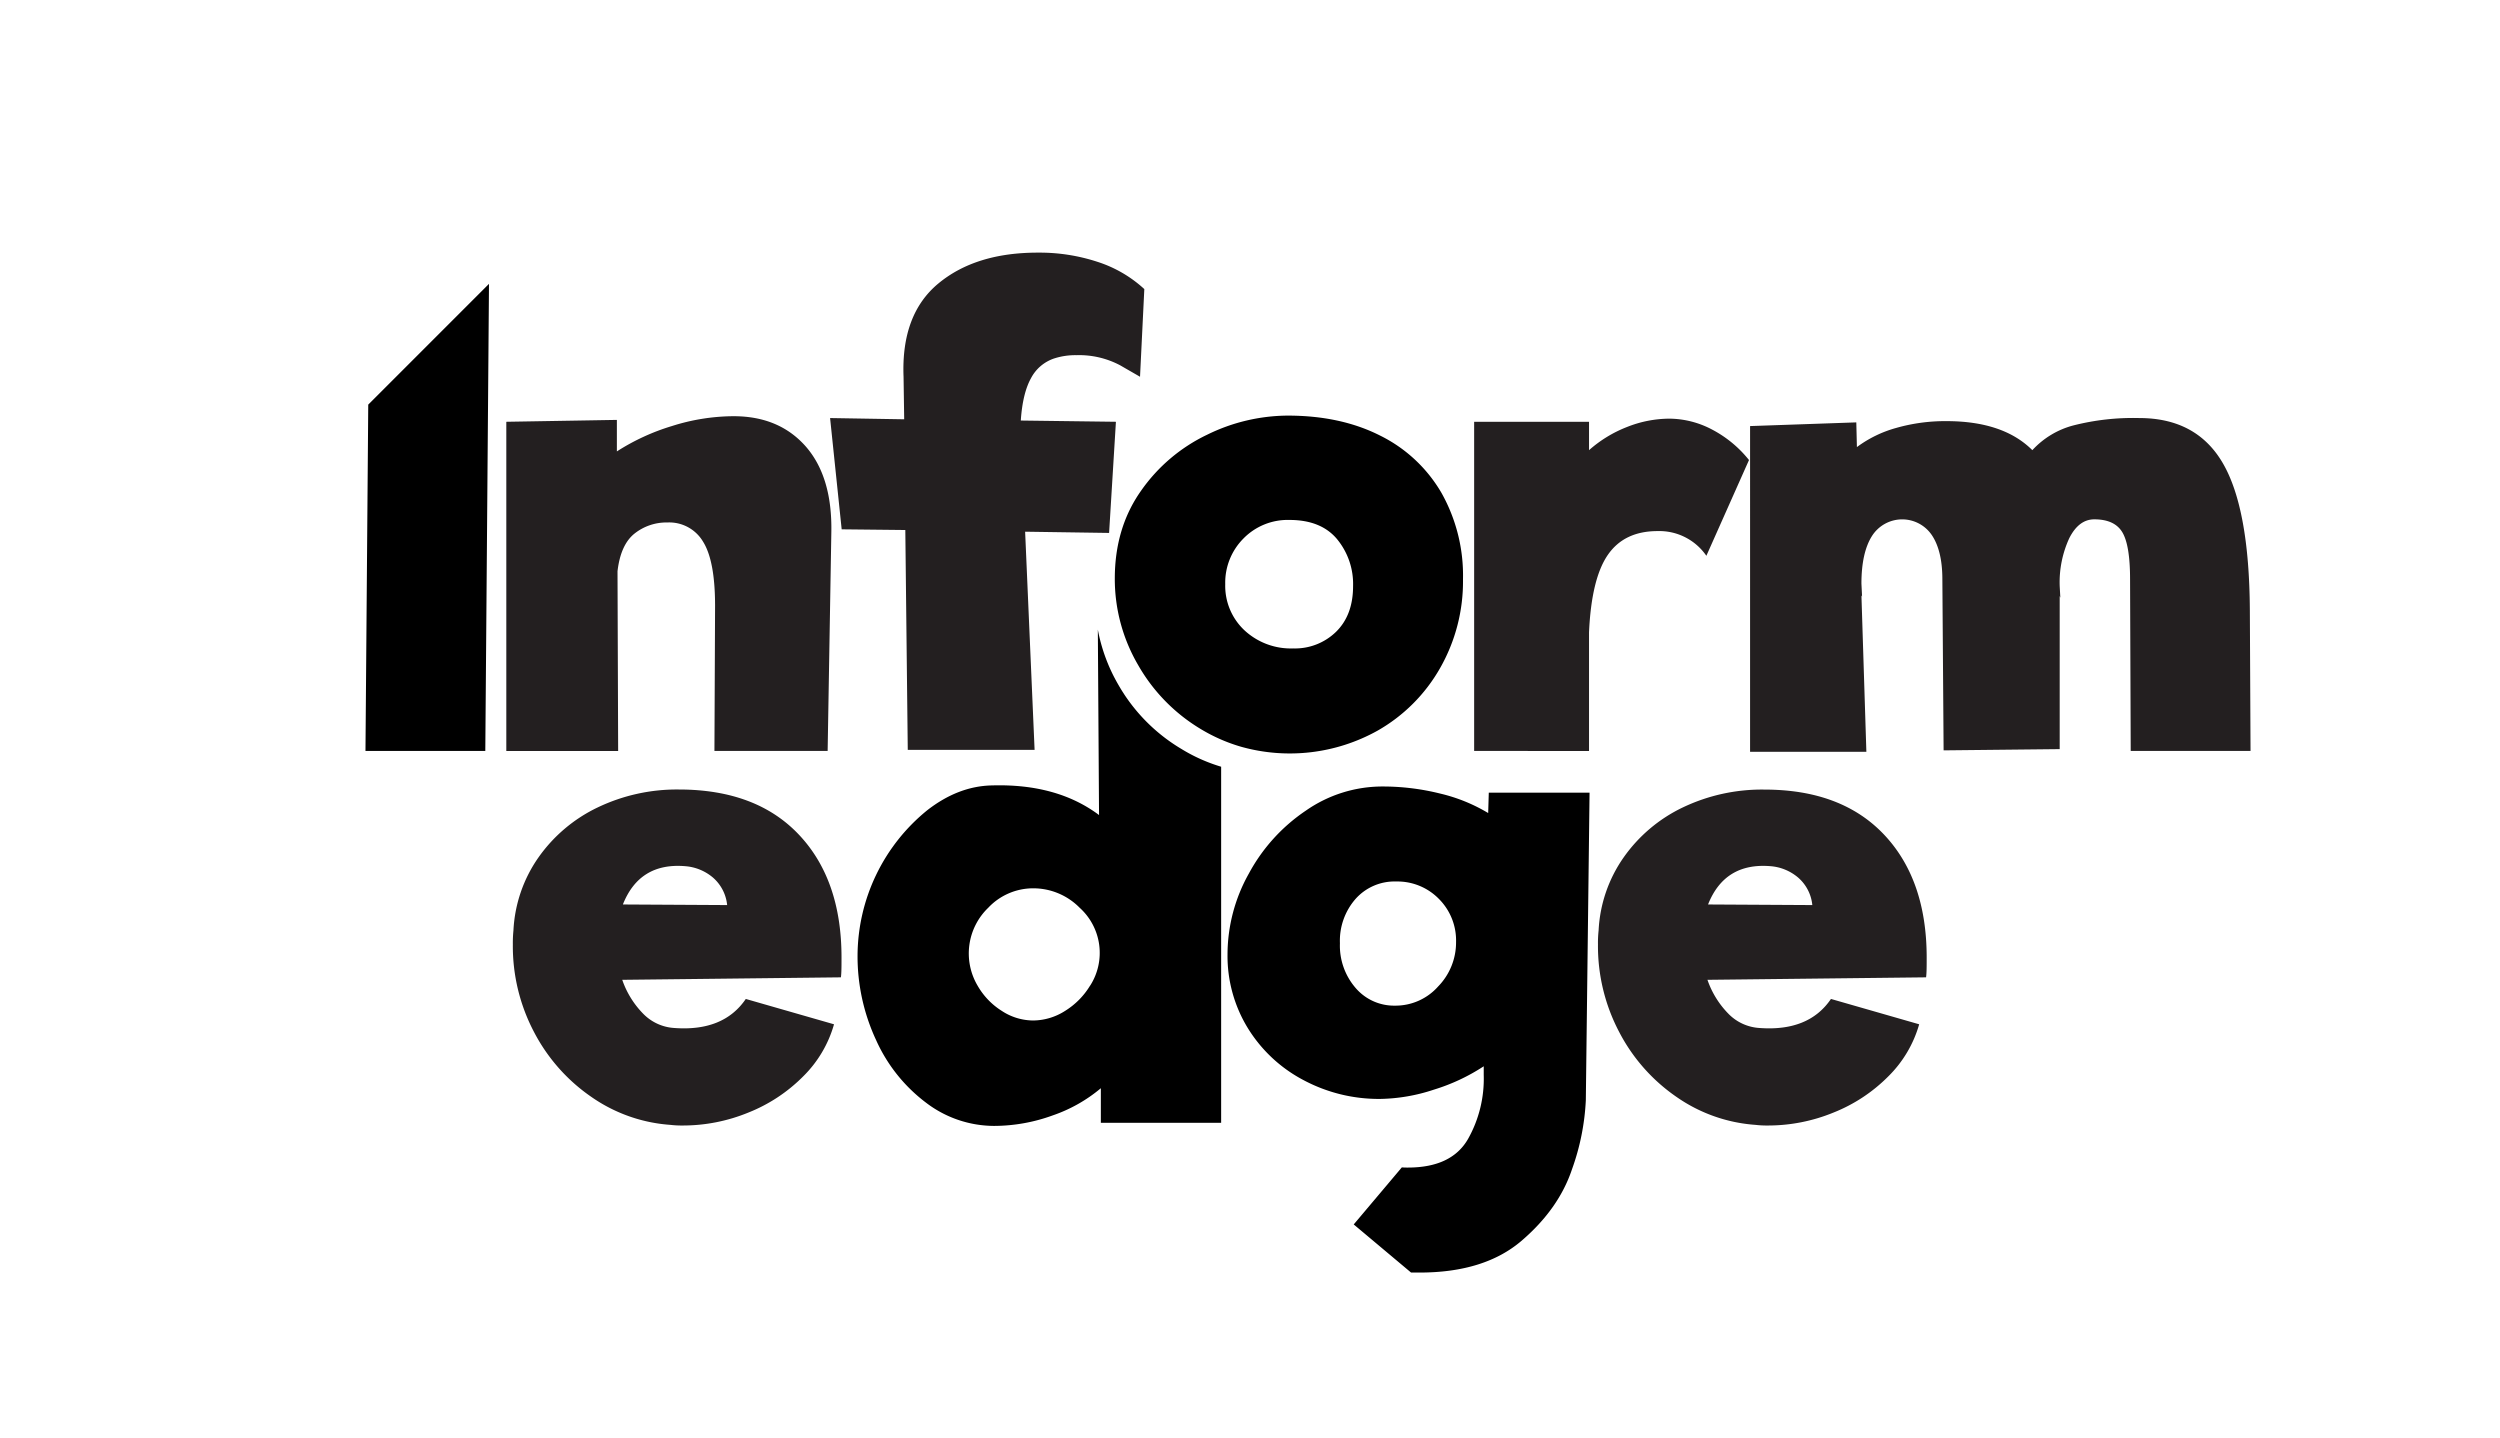 <svg id="BLACK" xmlns="http://www.w3.org/2000/svg" viewBox="0 0 623.43 358.57"><defs><style>.cls-1{fill:#231f20;}.cls-2{fill:none;}</style></defs><title>InformEdge</title><path class="cls-1" d="M199.22,208.14q10.64,11.25,10.63,30.65c0,2.16,0,3.8-.15,4.93l-54.53.62a22.5,22.5,0,0,0,5.16,8.39,11.83,11.83,0,0,0,7.78,3.62q12.31.93,17.87-7.24l22,6.32a29.56,29.56,0,0,1-7.7,13,40.14,40.14,0,0,1-13.63,9,43,43,0,0,1-16.4,3.24,23.4,23.4,0,0,1-3.08-.16,39.18,39.18,0,0,1-19.64-6.93,44.55,44.55,0,0,1-14.33-16.17,45.92,45.92,0,0,1-5.31-21.87,31.38,31.38,0,0,1,.15-3.54,34.63,34.63,0,0,1,6.24-18.18,38.16,38.16,0,0,1,14.79-12.48,45.7,45.7,0,0,1,20.25-4.46Q188.6,196.9,199.22,208.14Zm-43.89,17.41,26,.15a10.44,10.44,0,0,0-3.62-6.93,12.1,12.1,0,0,0-6.86-2.77Q159.48,215.07,155.33,225.55Z"/><path class="cls-2" d="M257.59,221.54a15.38,15.38,0,0,0-11.17,4.85,15.81,15.81,0,0,0-2.62,19.49,17.92,17.92,0,0,0,6,6.23,14.32,14.32,0,0,0,7.78,2.39,14.93,14.93,0,0,0,8-2.39,18.92,18.92,0,0,0,6.24-6.31,15.16,15.16,0,0,0-2.62-19.41A16.23,16.23,0,0,0,257.59,221.54Z"/><path d="M294.63,186.78a44,44,0,0,1-15.79-16.1A43,43,0,0,1,273.77,157l.3,46.25q-10.47-7.85-26.65-7.39-8.46.15-16.25,6.24a46.92,46.92,0,0,0-17.32,36,49.47,49.47,0,0,0,4.62,21.26,40.06,40.06,0,0,0,12.47,15.63,28.07,28.07,0,0,0,16.95,5.78,42.92,42.92,0,0,0,14.63-2.62,37.64,37.64,0,0,0,12-6.78v8.63h30v-88.8A41.68,41.68,0,0,1,294.63,186.78Zm-22.79,59a18.92,18.92,0,0,1-6.24,6.31,14.93,14.93,0,0,1-8,2.39,14.32,14.32,0,0,1-7.78-2.39,17.92,17.92,0,0,1-6-6.23,15.81,15.81,0,0,1,2.62-19.49,15.38,15.38,0,0,1,11.17-4.85,16.23,16.23,0,0,1,11.63,4.85,15.16,15.16,0,0,1,2.62,19.41Z"/><path class="cls-1" d="M201,111.41q6.61,7.64,6.31,21.49l-.92,54.37H178.16l.16-36.2q0-11.23-3-16a9.79,9.79,0,0,0-8.85-4.78,12.82,12.82,0,0,0-8.24,2.77q-3.47,2.77-4.24,9.4l.16,44.82H126.26V105.18l27.57-.47v7.86a54.57,54.57,0,0,1,13.71-6.32,51.33,51.33,0,0,1,15.4-2.46Q194.34,103.79,201,111.41Z"/><path class="cls-1" d="M257.1,94.32q-2.09,3.77-2.54,10.55l23.72.31-1.7,27.72-20.94-.31L258,187H226.37l-.61-54.83L209.89,132,207,104.25l18.48.31-.16-10.63q-.61-15.56,8.71-23.26T258.87,63a46.24,46.24,0,0,1,14.86,2.31,31.42,31.42,0,0,1,11.63,6.78l-1.07,21.87c-.31-.2-2-1.15-4.93-2.85a21.88,21.88,0,0,0-10.94-2.54,17.17,17.17,0,0,0-5.39.77A10.13,10.13,0,0,0,257.1,94.32Z"/><path class="cls-1" d="M426.91,107.1a29,29,0,0,1,9.24,7.62L425.52,138.6a14.23,14.23,0,0,0-12.17-6.16q-8.31,0-12.4,5.93t-4.69,19.33v29.57H367.61V105.18h28.65v7.08a31.46,31.46,0,0,1,9.47-5.78,28.91,28.91,0,0,1,10.55-2.08A23.11,23.11,0,0,1,426.91,107.1Z"/><path class="cls-1" d="M561.22,187.27H531.34l-.16-42.82q0-8.47-1.92-11.7c-1.29-2.16-3.62-3.24-7-3.24q-3.86,0-6.24,4.7a26.29,26.29,0,0,0-2.39,11.94l.16,2.92-.16-.46v38.2l-28.95.31-.31-42.67q0-7.08-2.62-11a8.92,8.92,0,0,0-14.94.23q-2.62,4.16-2.62,11.86l.16,3.23-.16-.3,1.23,39h-29V106.25l26.49-.92.15,6.16a29.55,29.55,0,0,1,9.78-4.77,44.45,44.45,0,0,1,12.56-1.7q14.16,0,21.41,7.24A21.24,21.24,0,0,1,517,106.1a60.36,60.36,0,0,1,16.48-1.85q14.32,0,20.87,11.32t6.7,36.58Z"/><polygon points="91.83 100.9 91.14 187.27 121.02 187.27 121.94 70.78 91.83 100.9"/><path d="M359.45,122.89a36.28,36.28,0,0,0-15.25-14.25q-9.85-5-23.1-5a46,46,0,0,0-20.1,4.78,42.33,42.33,0,0,0-16.48,14Q278,131.67,278,144.3a42.52,42.52,0,0,0,5.78,21.48,44,44,0,0,0,15.78,16.1,42.08,42.08,0,0,0,9.94,4.34,44.93,44.93,0,0,0,34-4,41.54,41.54,0,0,0,15.63-15.64,43.6,43.6,0,0,0,5.7-22.1A42.05,42.05,0,0,0,359.45,122.89Zm-26.26,34.65a14.67,14.67,0,0,1-10.71,4.16,17,17,0,0,1-12.17-4.54,15.19,15.19,0,0,1-4.77-11.48,15.61,15.61,0,0,1,4.54-11.39,15.44,15.44,0,0,1,11.48-4.63q7.86,0,11.86,4.78a17.59,17.59,0,0,1,4,11.71Q337.42,153.38,333.19,157.54Z"/><path class="cls-1" d="M469.84,208.14q10.62,11.25,10.62,30.65c0,2.16,0,3.8-.15,4.93l-54.52.62a22.5,22.5,0,0,0,5.16,8.39,11.81,11.81,0,0,0,7.77,3.62q12.33.93,17.87-7.24l22,6.32a29.68,29.68,0,0,1-7.71,13,40.14,40.14,0,0,1-13.63,9,43,43,0,0,1-16.4,3.24,23.51,23.51,0,0,1-3.08-.16,39.21,39.21,0,0,1-19.64-6.93,44.52,44.52,0,0,1-14.32-16.17,45.93,45.93,0,0,1-5.32-21.87,28.75,28.75,0,0,1,.16-3.54,34.63,34.63,0,0,1,6.24-18.18,38.05,38.05,0,0,1,14.78-12.48A45.71,45.71,0,0,1,440,196.9Q459.21,196.9,469.84,208.14Zm-43.9,17.41,26,.15a10.4,10.4,0,0,0-3.62-6.93A12.07,12.07,0,0,0,441.5,216Q430.1,215.07,425.94,225.55Z"/><path class="cls-2" d="M348.16,219.85a13,13,0,0,0-10.09,4.31,15.83,15.83,0,0,0-3.93,11.09,16.12,16.12,0,0,0,3.93,11.17,12.61,12.61,0,0,0,9.78,4.39A14.21,14.21,0,0,0,358.63,246a15.72,15.72,0,0,0,4.47-11.09,14.65,14.65,0,0,0-4.31-10.78A14.47,14.47,0,0,0,348.16,219.85Z"/><path d="M371.26,197.67l-.15,5.08a41.89,41.89,0,0,0-11.94-4.85,59.17,59.17,0,0,0-14.55-1.77,33.35,33.35,0,0,0-18.95,6,44.15,44.15,0,0,0-14.24,15.71A41.34,41.34,0,0,0,306.11,238a34.43,34.43,0,0,0,5.08,18.41,35.88,35.88,0,0,0,13.87,12.94,39.83,39.83,0,0,0,19.1,4.69,44.36,44.36,0,0,0,13.4-2.31A48.52,48.52,0,0,0,370,265.9v2.16A30.56,30.56,0,0,1,366.1,284q-4.08,7.15-15,7.16c-.52,0-1,0-1.52-.05l-12,14.23,14.3,12c.71,0,1.42,0,2.14,0q16.17,0,25.42-7.93T392,291.62a59,59,0,0,0,3.46-17.25l.93-76.7ZM358.63,246a14.21,14.21,0,0,1-10.78,4.78,12.61,12.61,0,0,1-9.78-4.39,16.12,16.12,0,0,1-3.93-11.17,15.83,15.83,0,0,1,3.93-11.09,13,13,0,0,1,10.09-4.31,14.47,14.47,0,0,1,10.63,4.31,14.65,14.65,0,0,1,4.31,10.78A15.72,15.72,0,0,1,358.63,246Z"/></svg>